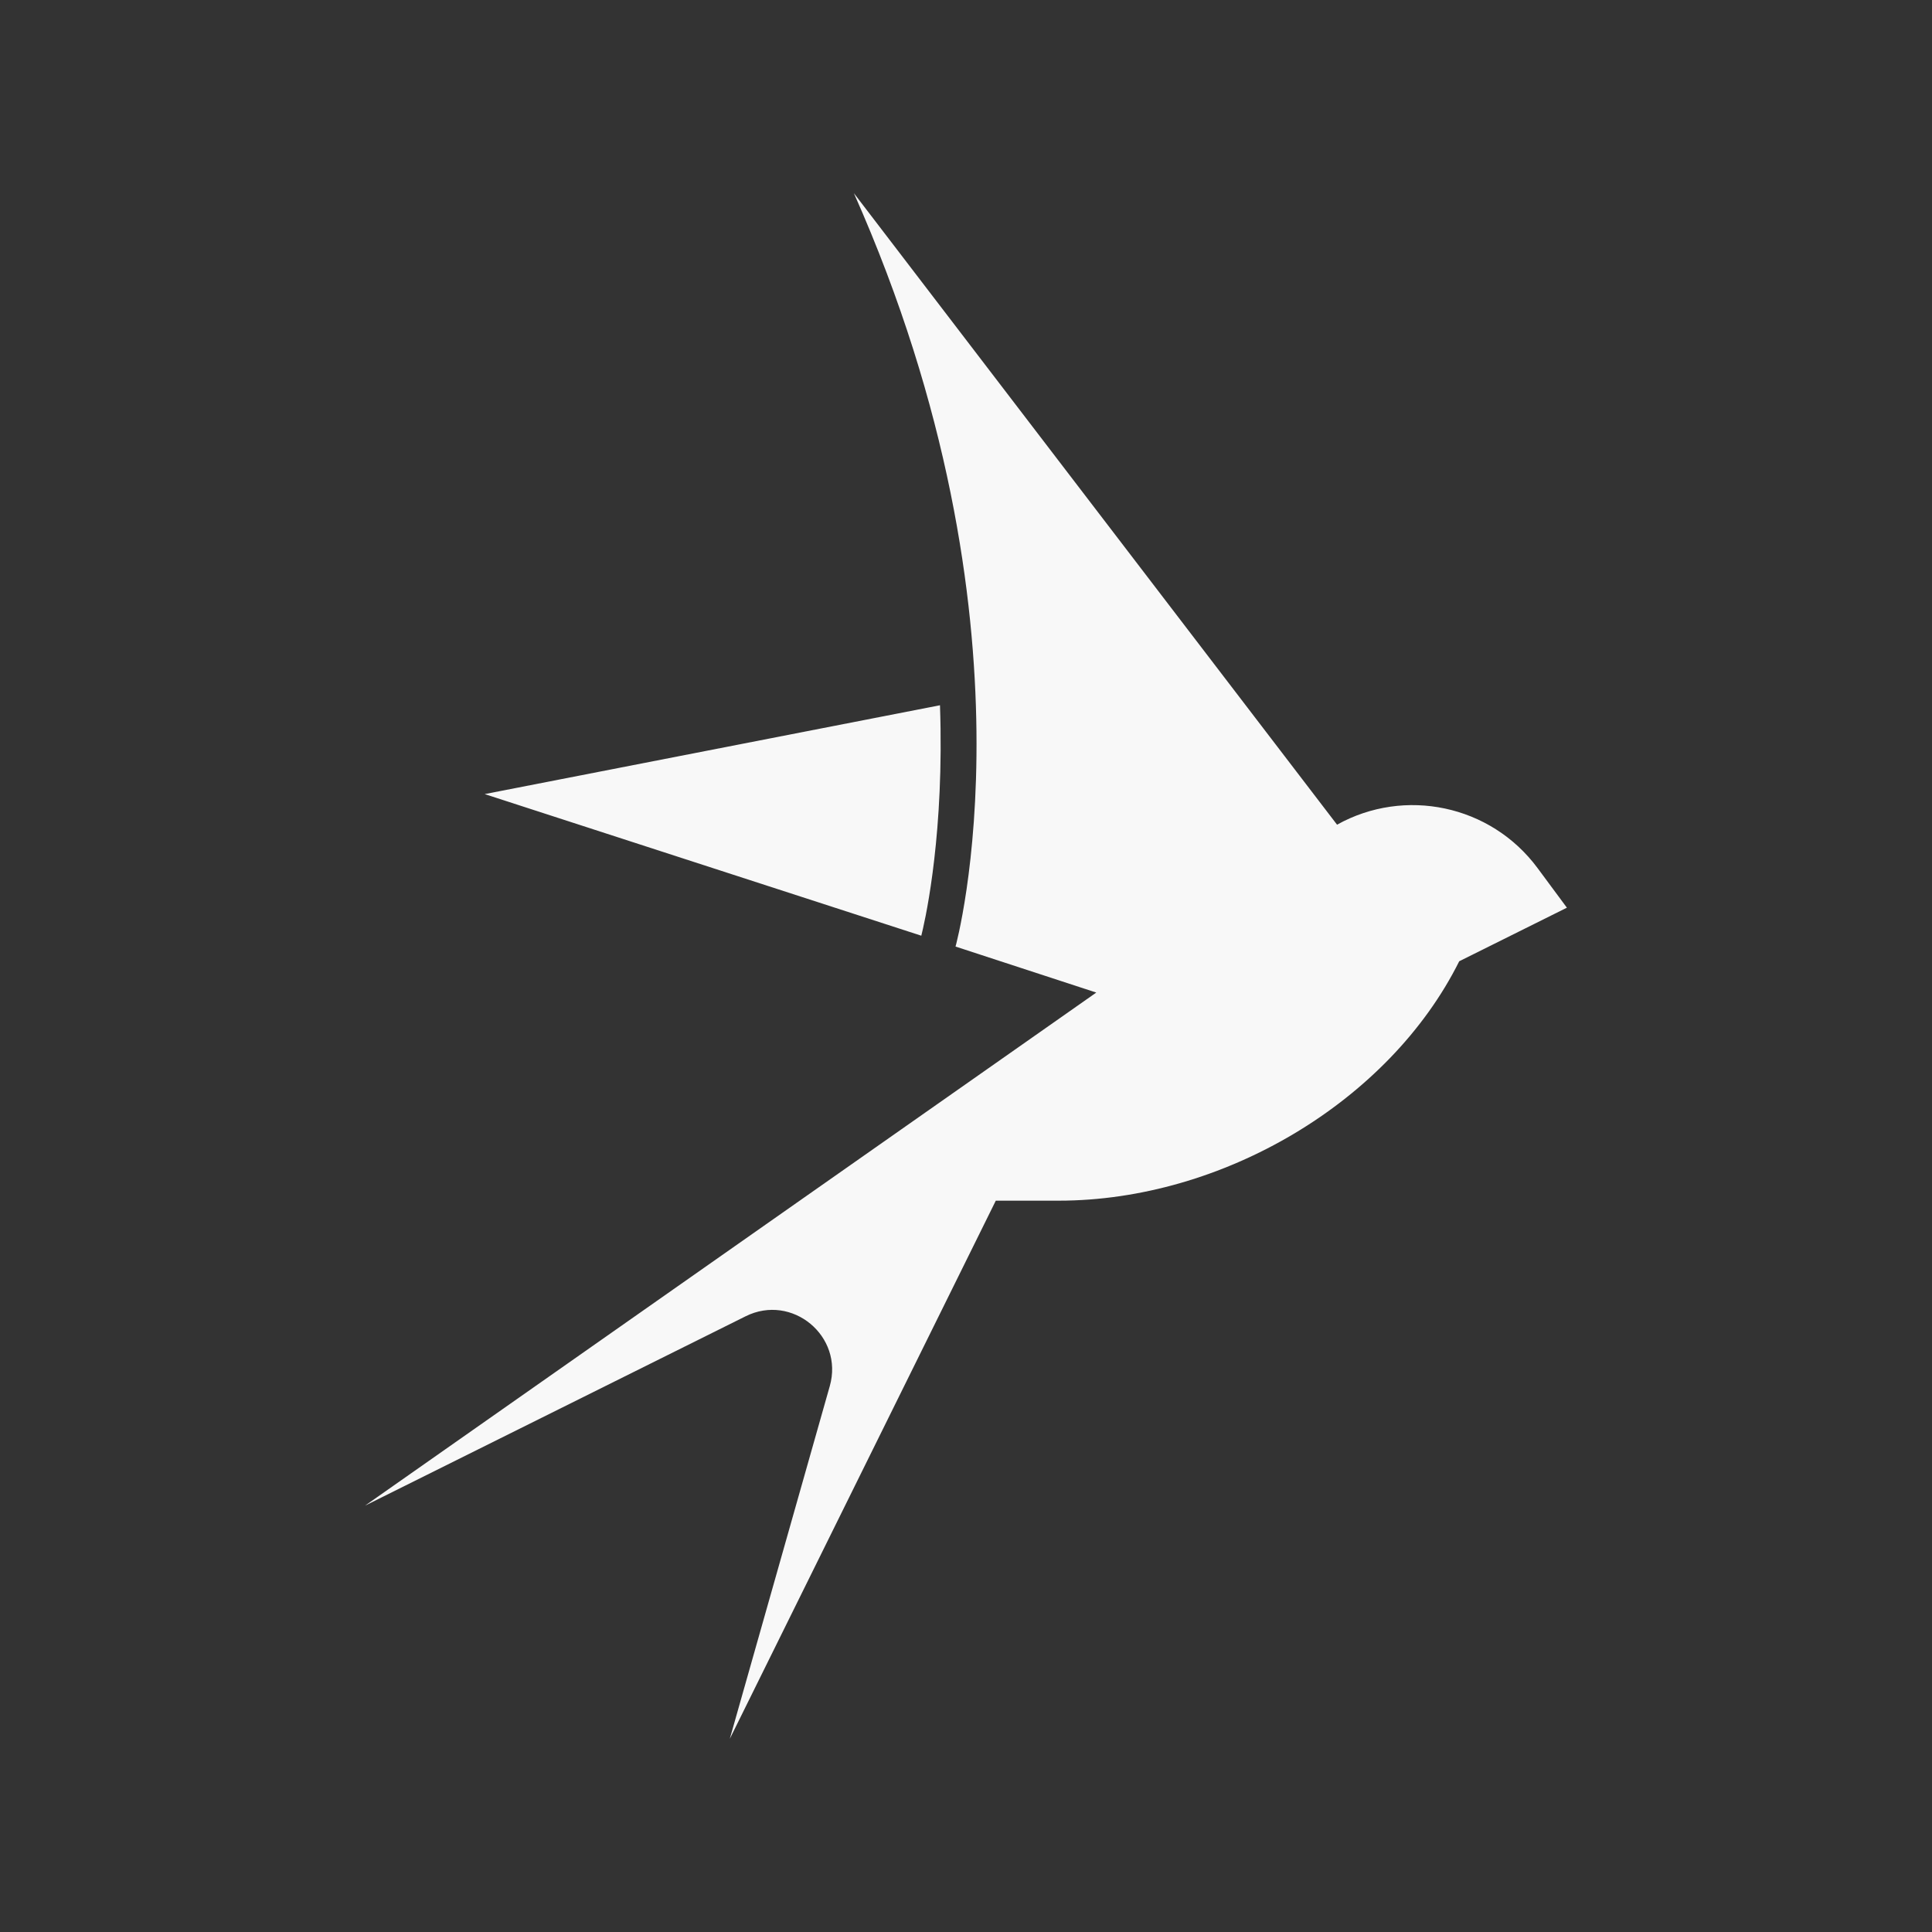 <?xml version="1.0" encoding="UTF-8" standalone="no"?>
<svg
   width="50cm"
   height="50cm"
   version="1.1"
   viewBox="0 0 1417.323 1417.323"
   id="svg1"
   sodipodi:docname="martlet-light.svg"
   inkscape:version="1.3.2 (091e20e, 2023-11-25)"
   xmlns:inkscape="http://www.inkscape.org/namespaces/inkscape"
   xmlns:sodipodi="http://sodipodi.sourceforge.net/DTD/sodipodi-0.dtd"
   xmlns="http://www.w3.org/2000/svg"
   xmlns:svg="http://www.w3.org/2000/svg">
  <rect x="0" y="0" width="1417.323" height="1417.323" fill="#333333" stroke="none"/>
  <defs
     id="defs1" />
  <sodipodi:namedview
     id="namedview1"
     pagecolor="#ffffff"
     bordercolor="#000000"
     borderopacity="0.25"
     inkscape:showpageshadow="2"
     inkscape:pageopacity="0.0"
     inkscape:pagecheckerboard="0"
     inkscape:deskcolor="#d1d1d1"
     inkscape:document-units="pt"
     inkscape:zoom="0.24155236"
     inkscape:cx="873.51662"
     inkscape:cy="397.42936"
     inkscape:window-width="1920"
     inkscape:window-height="1027"
     inkscape:window-x="2056"
     inkscape:window-y="25"
     inkscape:window-maximized="0"
     inkscape:current-layer="svg1" />
  <path
     d="M 675.873,686.436 355.567,582.548 689.574,517.378 c 0.201,5.885 0.34,11.59 0.414,17.085 1.222,87.935 -12.131,144.127 -14.12,151.969 z m 473.609,-20.546 -21.531,-29.076 c -34.433,-46.478 -97.614,-59.376 -147.088,-31.824 L 626.416,141.732 c 140.358,315.824 74.57,552.665 74.57,552.665 L 804.243,728.149 267.84,1104.519 546.992,965.631 c 34.093,-16.958 72.125,14.6 61.734,51.239 l -73.336,258.721 195.13,-394.774 h 46.125 c 119.822,0 242.311,-72.302 293.85,-175.634 z"
     id="path1"
     style="fill:#f8f8f8;fill-opacity:1;stroke-width:1.05" />
</svg>
